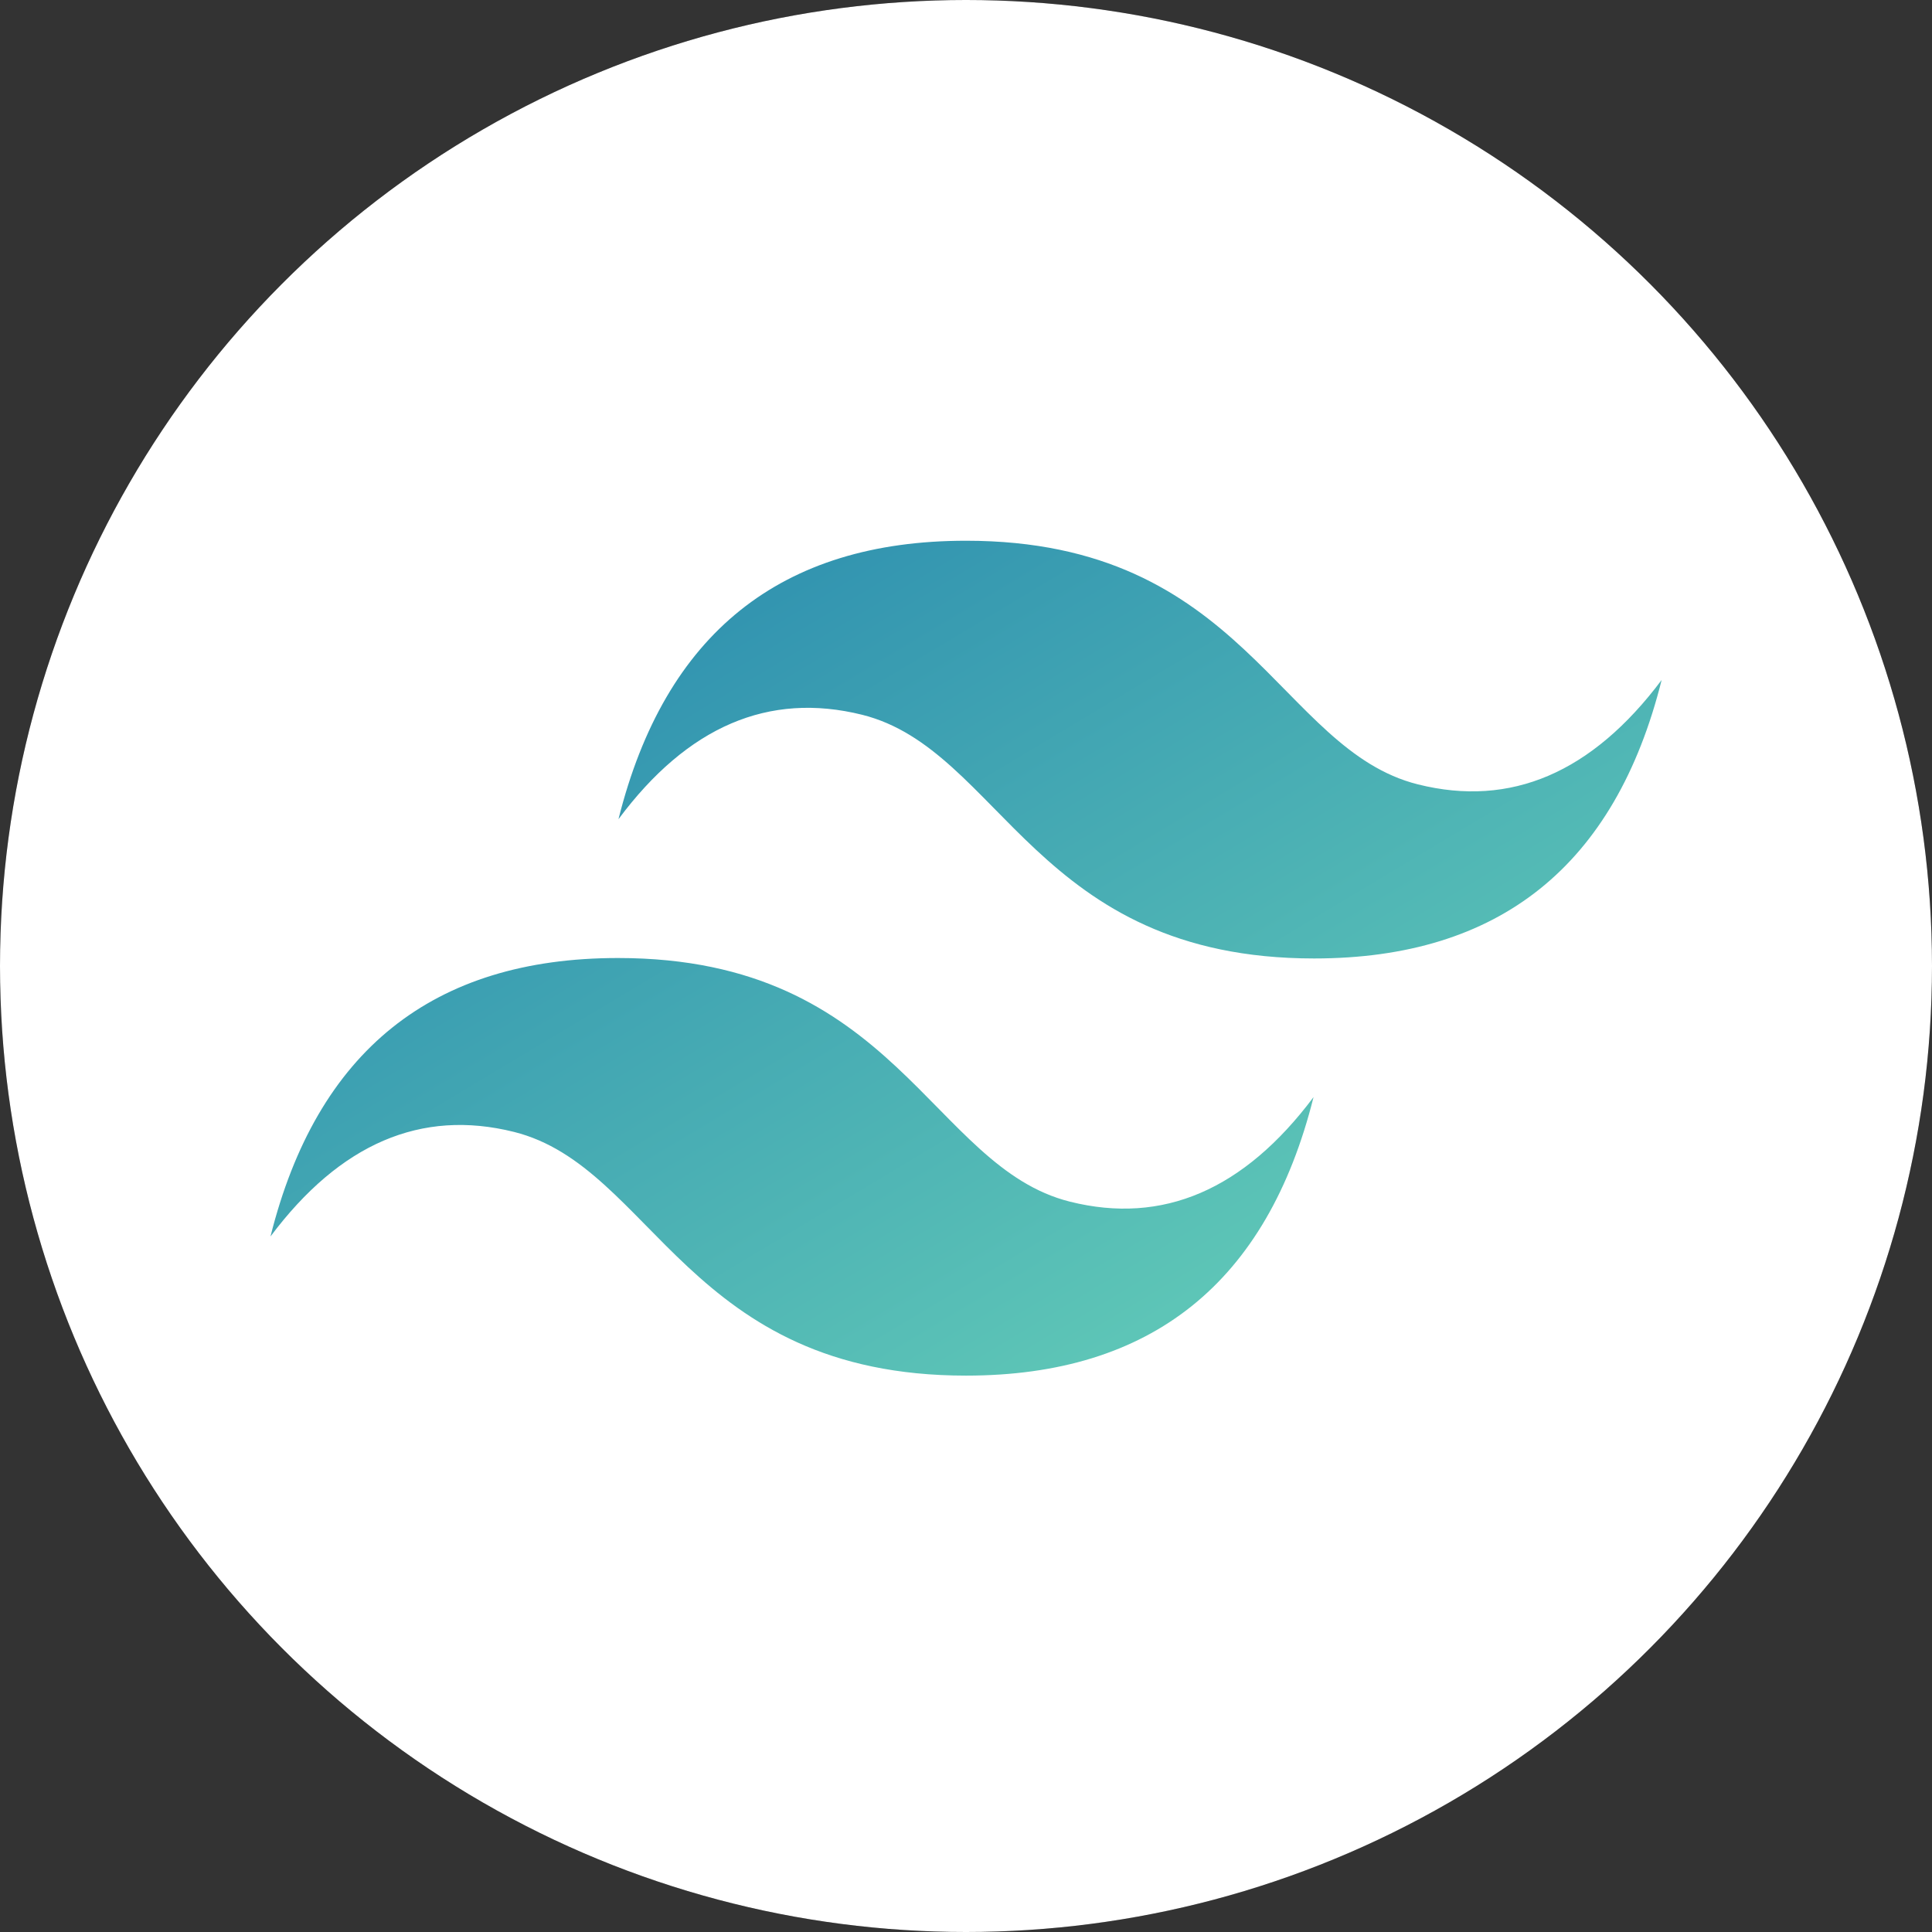<svg id="Layer_1" data-name="Layer 1" xmlns="http://www.w3.org/2000/svg" xmlns:xlink="http://www.w3.org/1999/xlink" viewBox="0 0 600 600"><rect x="0" y="0" width="600" height="600" fill="#333333" stroke="none"/><defs><style>.cls-1{fill:#fff;}.cls-2{fill:url(#linear-gradient);}</style><linearGradient id="linear-gradient" x1="-335.19" y1="-207.82" x2="-327.69" y2="-200.32" gradientTransform="translate(19391 7350.13) scale(57.6 34.56)" gradientUnits="userSpaceOnUse"><stop offset="0" stop-color="#2383ae"/><stop offset="1" stop-color="#6dd7b9"/></linearGradient></defs><title>tailwind</title><circle id="b" cx="300" cy="300" r="300"/><circle id="b-2" data-name="b" class="cls-1" cx="300" cy="300" r="300"/><path class="cls-2" d="M192.07,254.41Q213.7,167.94,300,167.93c86.49,0,97.12,64.86,140.36,75.67q43.25,10.82,75.68-32.43-21.63,86.49-107.93,86.49c-86.49,0-97.12-64.87-140.36-75.68Q224.24,211.17,192.07,254.41ZM84,384q21.63-86.47,107.93-86.48c86.49,0,97.12,64.86,140.36,75.67Q375.5,384,407.93,340.72,386.3,427.21,300,427.21c-86.49,0-97.12-64.87-140.36-75.68Q116.4,340.72,84,384Z"/></svg>